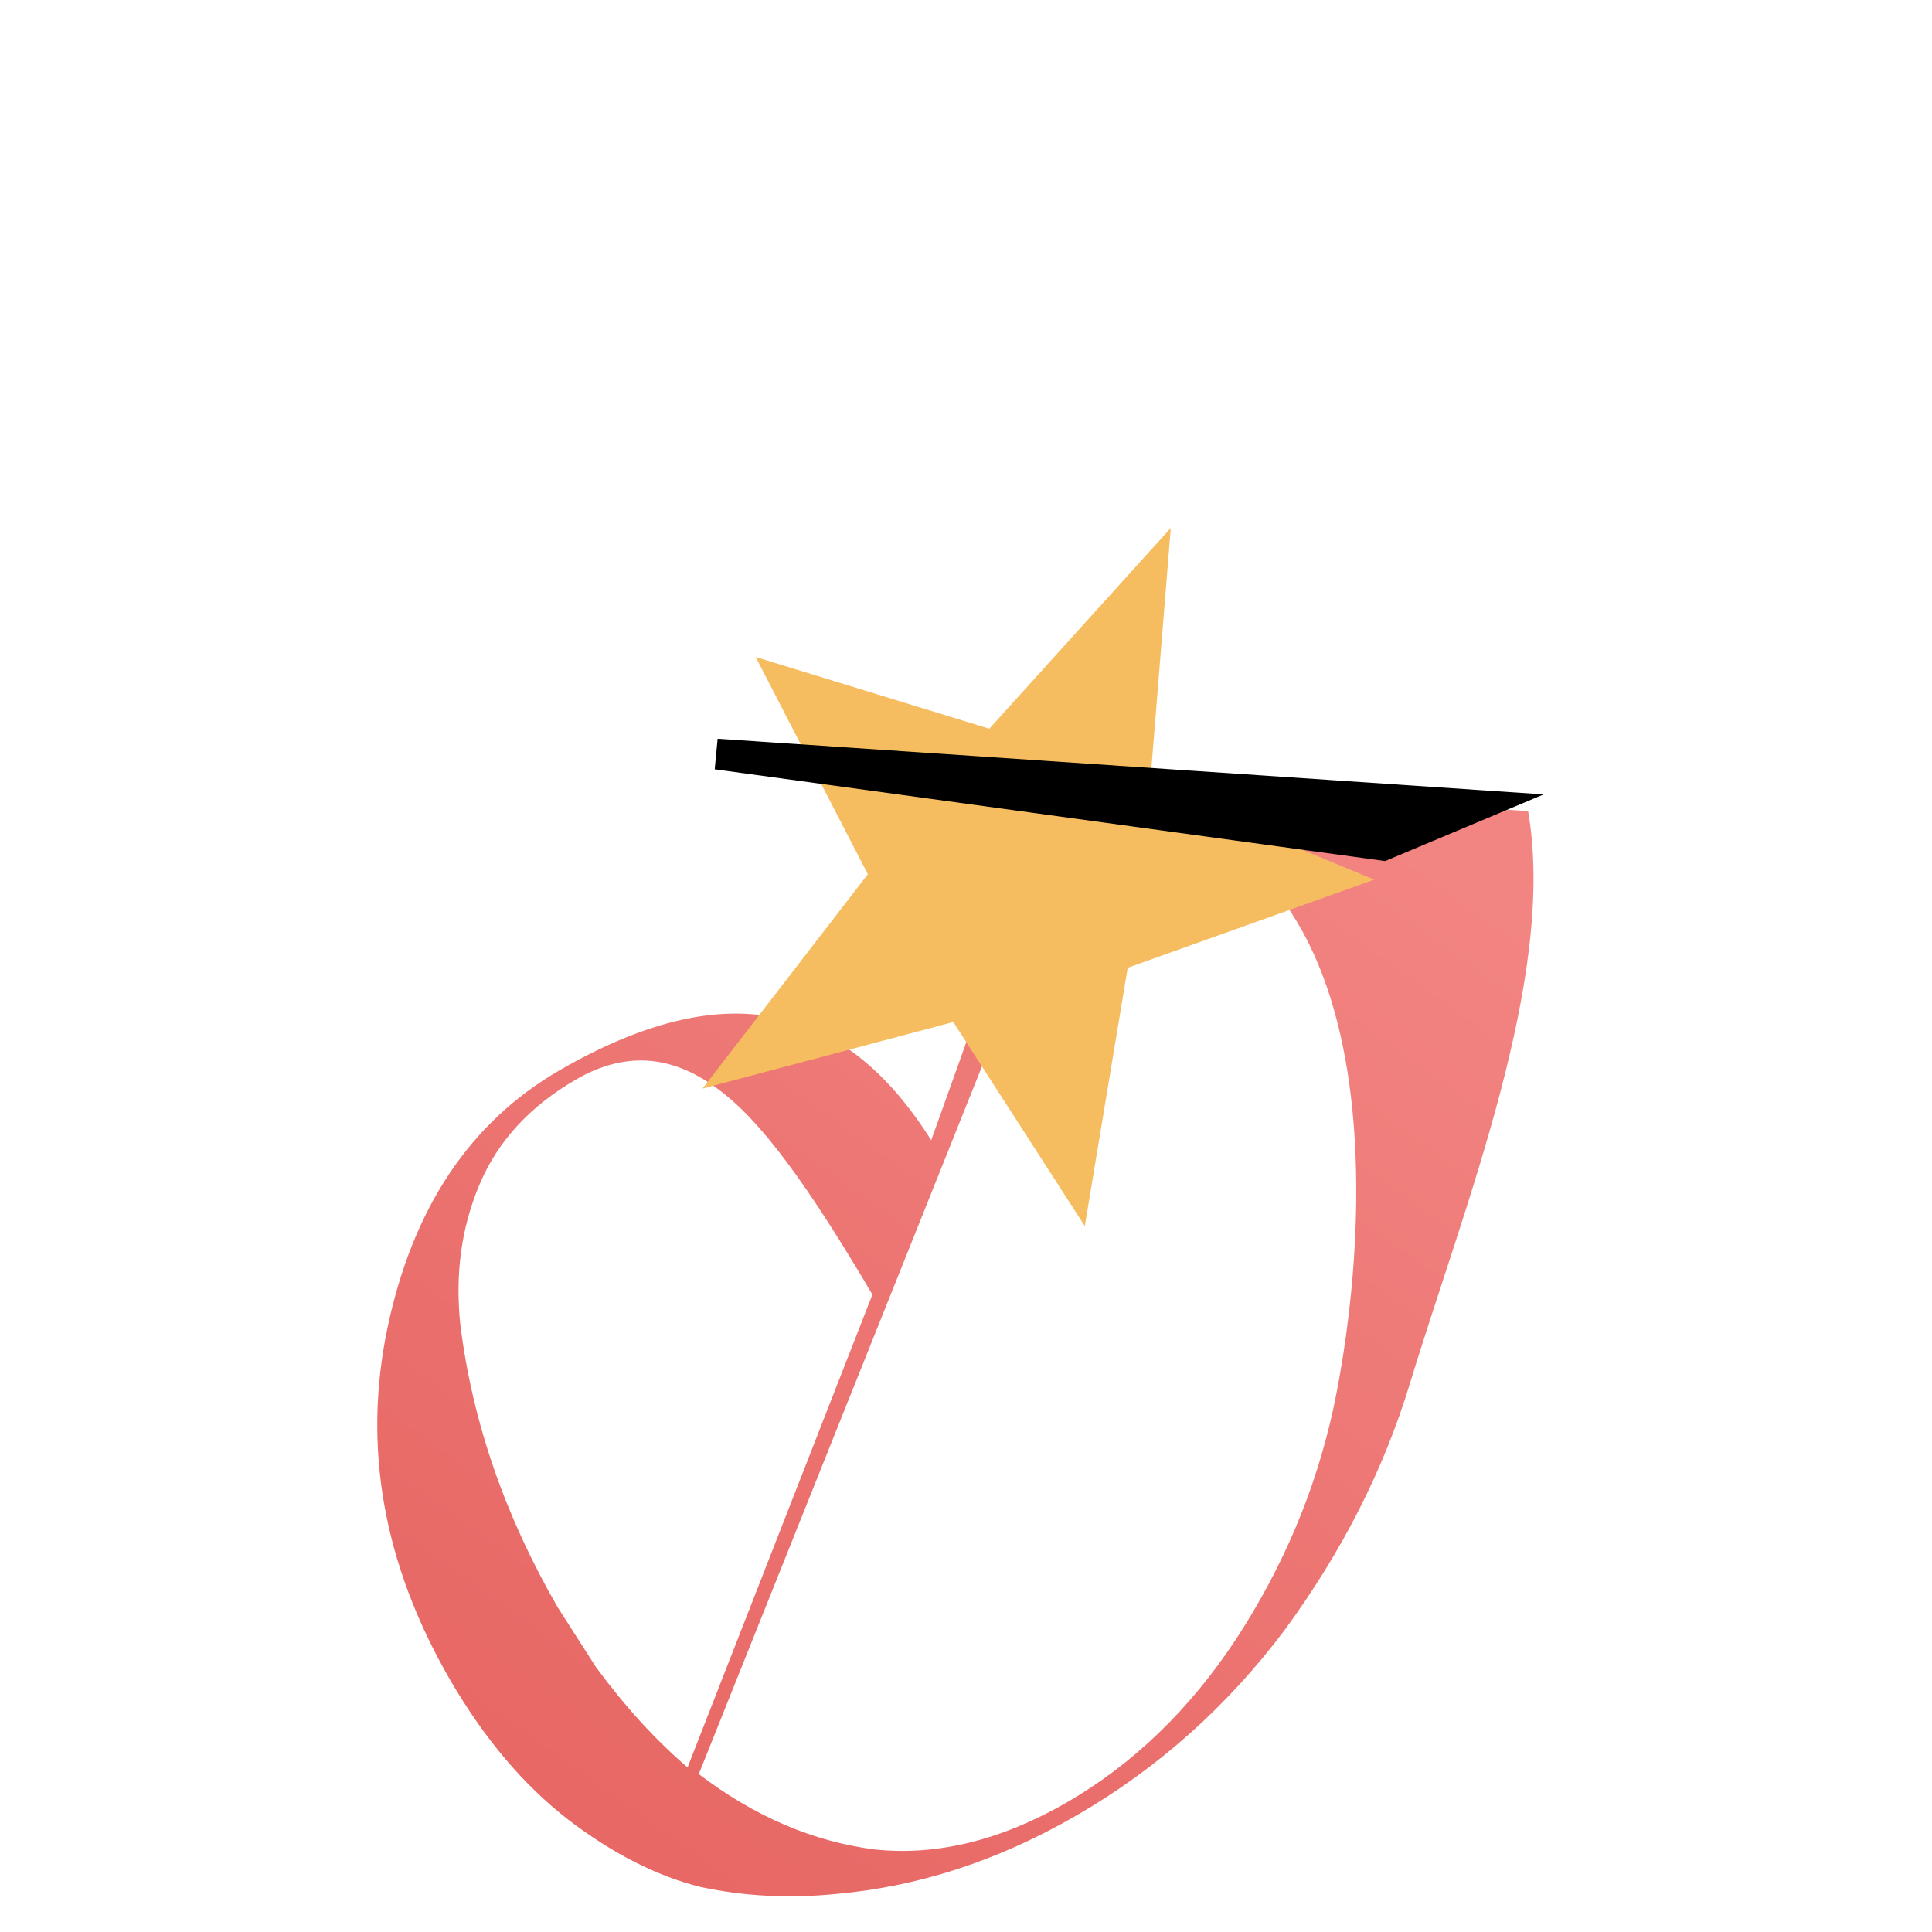 <svg width="16" height="16" viewBox="0 0 16 16" fill="none" xmlns="http://www.w3.org/2000/svg">
<g clip-path="url(#clip0_175_4)">
<rect width="16" height="16" fill="white"/>
<path d="M9.997 6.786C9.98 6.753 10.002 6.713 10.039 6.71L10.767 6.647L12.557 6.717L6.025 6.286L12.655 6.717C12.894 8.095 12.12 9.999 11.675 11.462C11.458 12.175 11.112 12.854 10.639 13.499C10.16 14.136 9.585 14.648 8.911 15.037C8.269 15.408 7.61 15.623 6.933 15.684C6.543 15.724 6.166 15.705 5.801 15.627C5.44 15.537 5.074 15.351 4.705 15.069C4.332 14.78 4.005 14.391 3.723 13.904C3.175 12.953 3.003 11.986 3.208 11.001C3.417 10.005 3.893 9.292 4.635 8.863C5.982 8.086 6.974 8.272 7.712 9.443L8.687 6.717L8.951 6.786L5.787 14.692C6.249 15.044 6.735 15.252 7.247 15.317C7.763 15.37 8.291 15.24 8.833 14.928C9.382 14.611 9.85 14.16 10.235 13.577C10.624 12.982 10.892 12.348 11.04 11.675C11.335 10.309 11.662 6.682 8.933 6.647L9.997 6.786V6.786ZM7.225 10.721C6.708 9.845 6.302 9.267 5.922 9.002C5.55 8.732 5.166 8.711 4.772 8.939C4.385 9.162 4.116 9.457 3.966 9.822C3.819 10.175 3.768 10.56 3.813 10.977C3.913 11.775 4.181 12.553 4.618 13.31L4.936 13.807C5.176 14.133 5.428 14.409 5.694 14.637L7.225 10.721Z" fill="url(#paint0_linear_175_4)"/>
<g filter="url(#filter0_d_175_4)">
<path d="M6.258 1.441L8.193 2.035L9.696 0.372L9.523 2.514L11.381 3.285L9.339 4.015L8.984 6.154L7.895 4.464L5.818 5.015L7.187 3.24L6.258 1.441Z" fill="#F6BD60"/>
</g>
<path d="M5.943 6.118L12.784 6.579L11.471 7.131L5.919 6.371L5.943 6.118Z" fill="black"/>
</g>
<defs>
<filter id="filter0_d_175_4" x="-15.284" y="-16.728" width="47.766" height="47.982" filterUnits="userSpaceOnUse" color-interpolation-filters="sRGB">
<feFlood flood-opacity="0" result="BackgroundImageFix"/>
<feColorMatrix in="SourceAlpha" type="matrix" values="0 0 0 0 0 0 0 0 0 0 0 0 0 0 0 0 0 0 127 0" result="hardAlpha"/>
<feOffset dy="4"/>
<feGaussianBlur stdDeviation="10.55"/>
<feComposite in2="hardAlpha" operator="out"/>
<feColorMatrix type="matrix" values="0 0 0 0 0.988 0 0 0 0 0.747 0 0 0 0 0.265 0 0 0 0.25 0"/>
<feBlend mode="normal" in2="BackgroundImageFix" result="effect1_dropShadow_175_4"/>
<feBlend mode="normal" in="SourceGraphic" in2="effect1_dropShadow_175_4" result="shape"/>
</filter>
<linearGradient id="paint0_linear_175_4" x1="11.956" y1="7.154" x2="5.644" y2="15.954" gradientUnits="userSpaceOnUse">
<stop stop-color="#F28482"/>
<stop offset="1" stop-color="#E76764"/>
</linearGradient>
<clipPath id="clip0_175_4">
<rect width="16" height="16" fill="white"/>
</clipPath>
</defs>
</svg>
